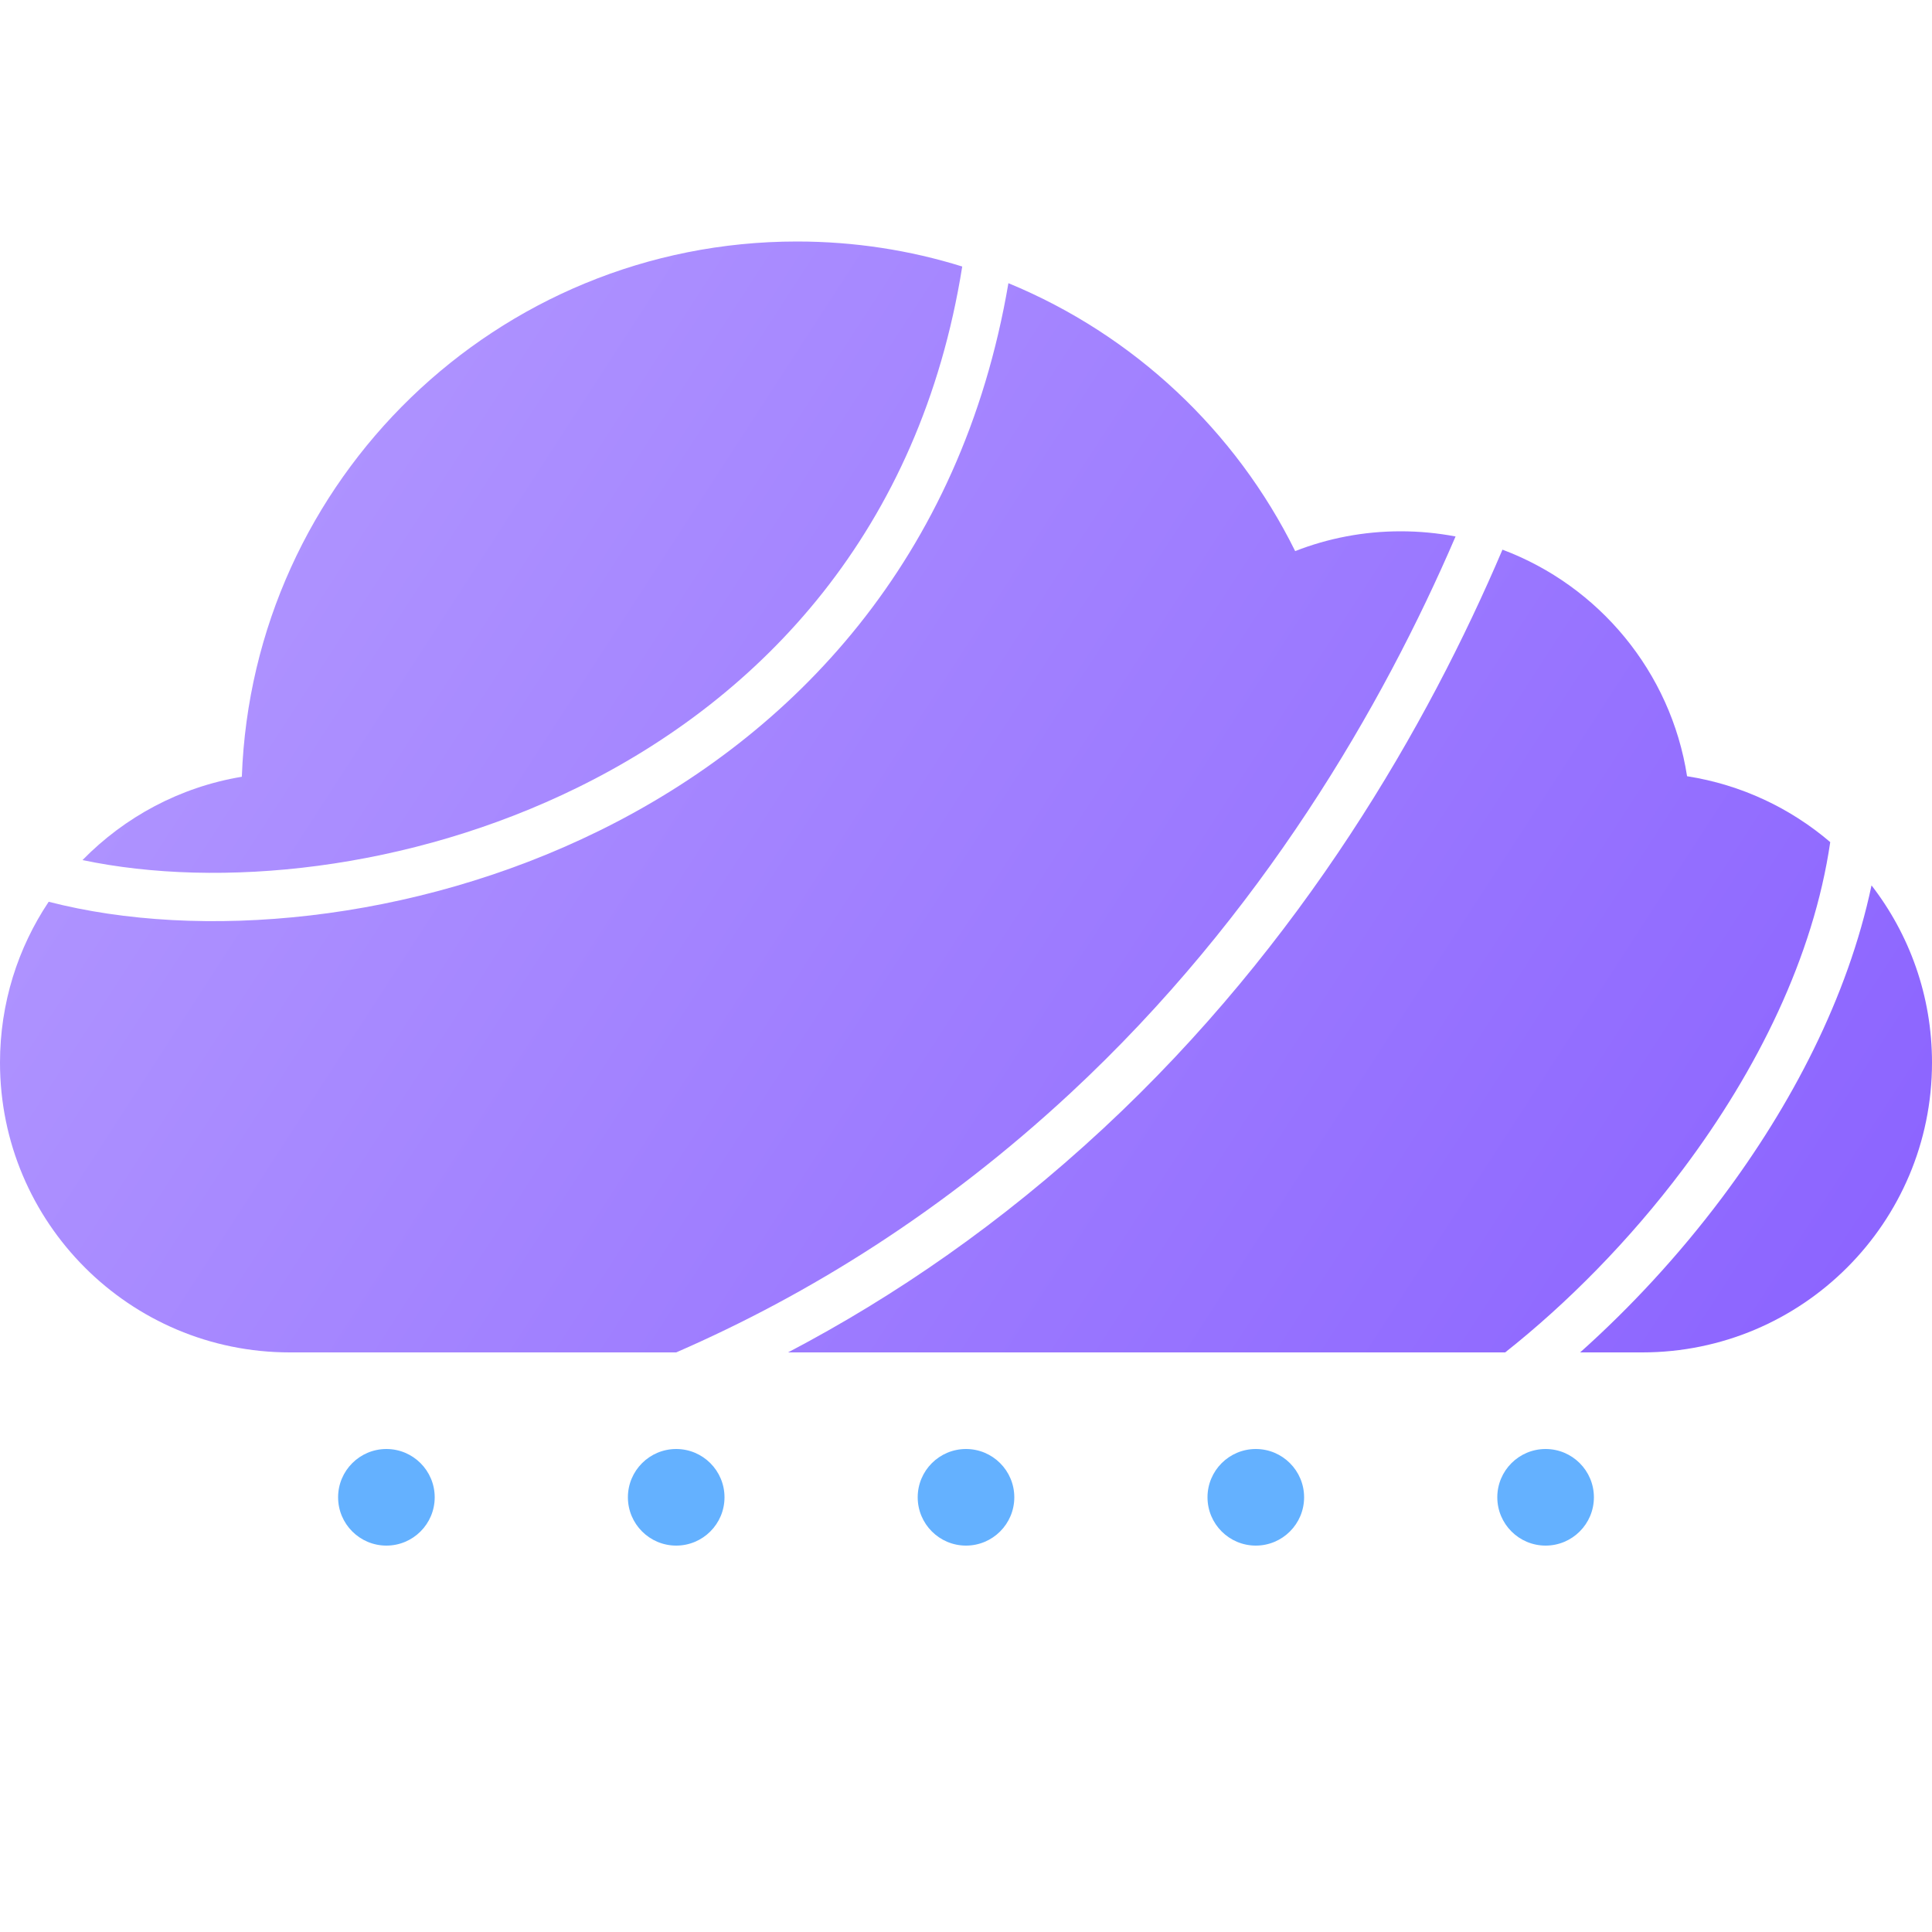 <svg width="40" height="40" viewBox="0 0 40 40" fill="none" xmlns="http://www.w3.org/2000/svg">
<path d="M1.008 18.67C4.131 19.476 8.528 19.109 12.408 17.199C16.416 15.226 19.904 11.589 20.878 5.863C23.467 6.929 25.581 8.914 26.815 11.41C27.492 11.145 28.229 11 29 11C29.388 11 29.768 11.037 30.136 11.107C28.635 14.597 26.132 18.945 22.16 22.634C19.529 25.076 16.755 26.801 14 28H6C2.686 28 0 25.314 0 22C0 20.768 0.371 19.623 1.008 18.67Z" fill="url(#paint0_linear)"/>
<path d="M1.708 17.807C2.579 16.916 3.724 16.295 5.007 16.082C5.228 9.924 10.289 5 16.5 5C17.692 5 18.841 5.181 19.922 5.518C19.05 10.989 15.768 14.43 11.967 16.301C8.463 18.026 4.545 18.404 1.708 17.807Z" fill="url(#paint1_linear)"/>
<path d="M16.315 28H31.163C32.438 26.992 33.733 25.689 34.85 24.2C36.38 22.16 37.546 19.811 37.893 17.435C37.068 16.73 36.05 16.246 34.929 16.071C34.593 13.909 33.102 12.129 31.107 11.38C29.567 14.996 26.979 19.523 22.84 23.366C20.728 25.328 18.526 26.841 16.315 28Z" fill="url(#paint2_linear)"/>
<path d="M38.748 18.331C38.256 20.656 37.087 22.884 35.65 24.8C34.756 25.992 33.748 27.077 32.715 28H34C37.314 28 40 25.314 40 22C40 20.618 39.533 19.346 38.748 18.331Z" fill="url(#paint3_linear)"/>
<path fill-rule="evenodd" clip-rule="evenodd" d="M9 31C9 31.552 8.552 32 8 32C7.448 32 7 31.552 7 31C7 30.448 7.448 30 8 30C8.552 30 9 30.448 9 31ZM15 31C15 31.552 14.552 32 14 32C13.448 32 13 31.552 13 31C13 30.448 13.448 30 14 30C14.552 30 15 30.448 15 31ZM20 32C20.552 32 21 31.552 21 31C21 30.448 20.552 30 20 30C19.448 30 19 30.448 19 31C19 31.552 19.448 32 20 32ZM27 31C27 31.552 26.552 32 26 32C25.448 32 25 31.552 25 31C25 30.448 25.448 30 26 30C26.552 30 27 30.448 27 31ZM32 32C32.552 32 33 31.552 33 31C33 30.448 32.552 30 32 30C31.448 30 31 30.448 31 31C31 31.552 31.448 32 32 32Z" fill="#64B1FF"/>
<defs>
<linearGradient id="paint0_linear" x1="3.5" y1="5" x2="39" y2="28" gradientUnits="userSpaceOnUse">
<stop stop-color="#B399FF"/>
<stop offset="1" stop-color="#8B63FF"/>
</linearGradient>
<linearGradient id="paint1_linear" x1="3.5" y1="5" x2="39" y2="28" gradientUnits="userSpaceOnUse">
<stop stop-color="#B399FF"/>
<stop offset="1" stop-color="#8B63FF"/>
</linearGradient>
<linearGradient id="paint2_linear" x1="3.5" y1="5" x2="39" y2="28" gradientUnits="userSpaceOnUse">
<stop stop-color="#B399FF"/>
<stop offset="1" stop-color="#8B63FF"/>
</linearGradient>
<linearGradient id="paint3_linear" x1="3.5" y1="5" x2="39" y2="28" gradientUnits="userSpaceOnUse">
<stop stop-color="#B399FF"/>
<stop offset="1" stop-color="#8B63FF"/>
</linearGradient>
</defs>
</svg>
